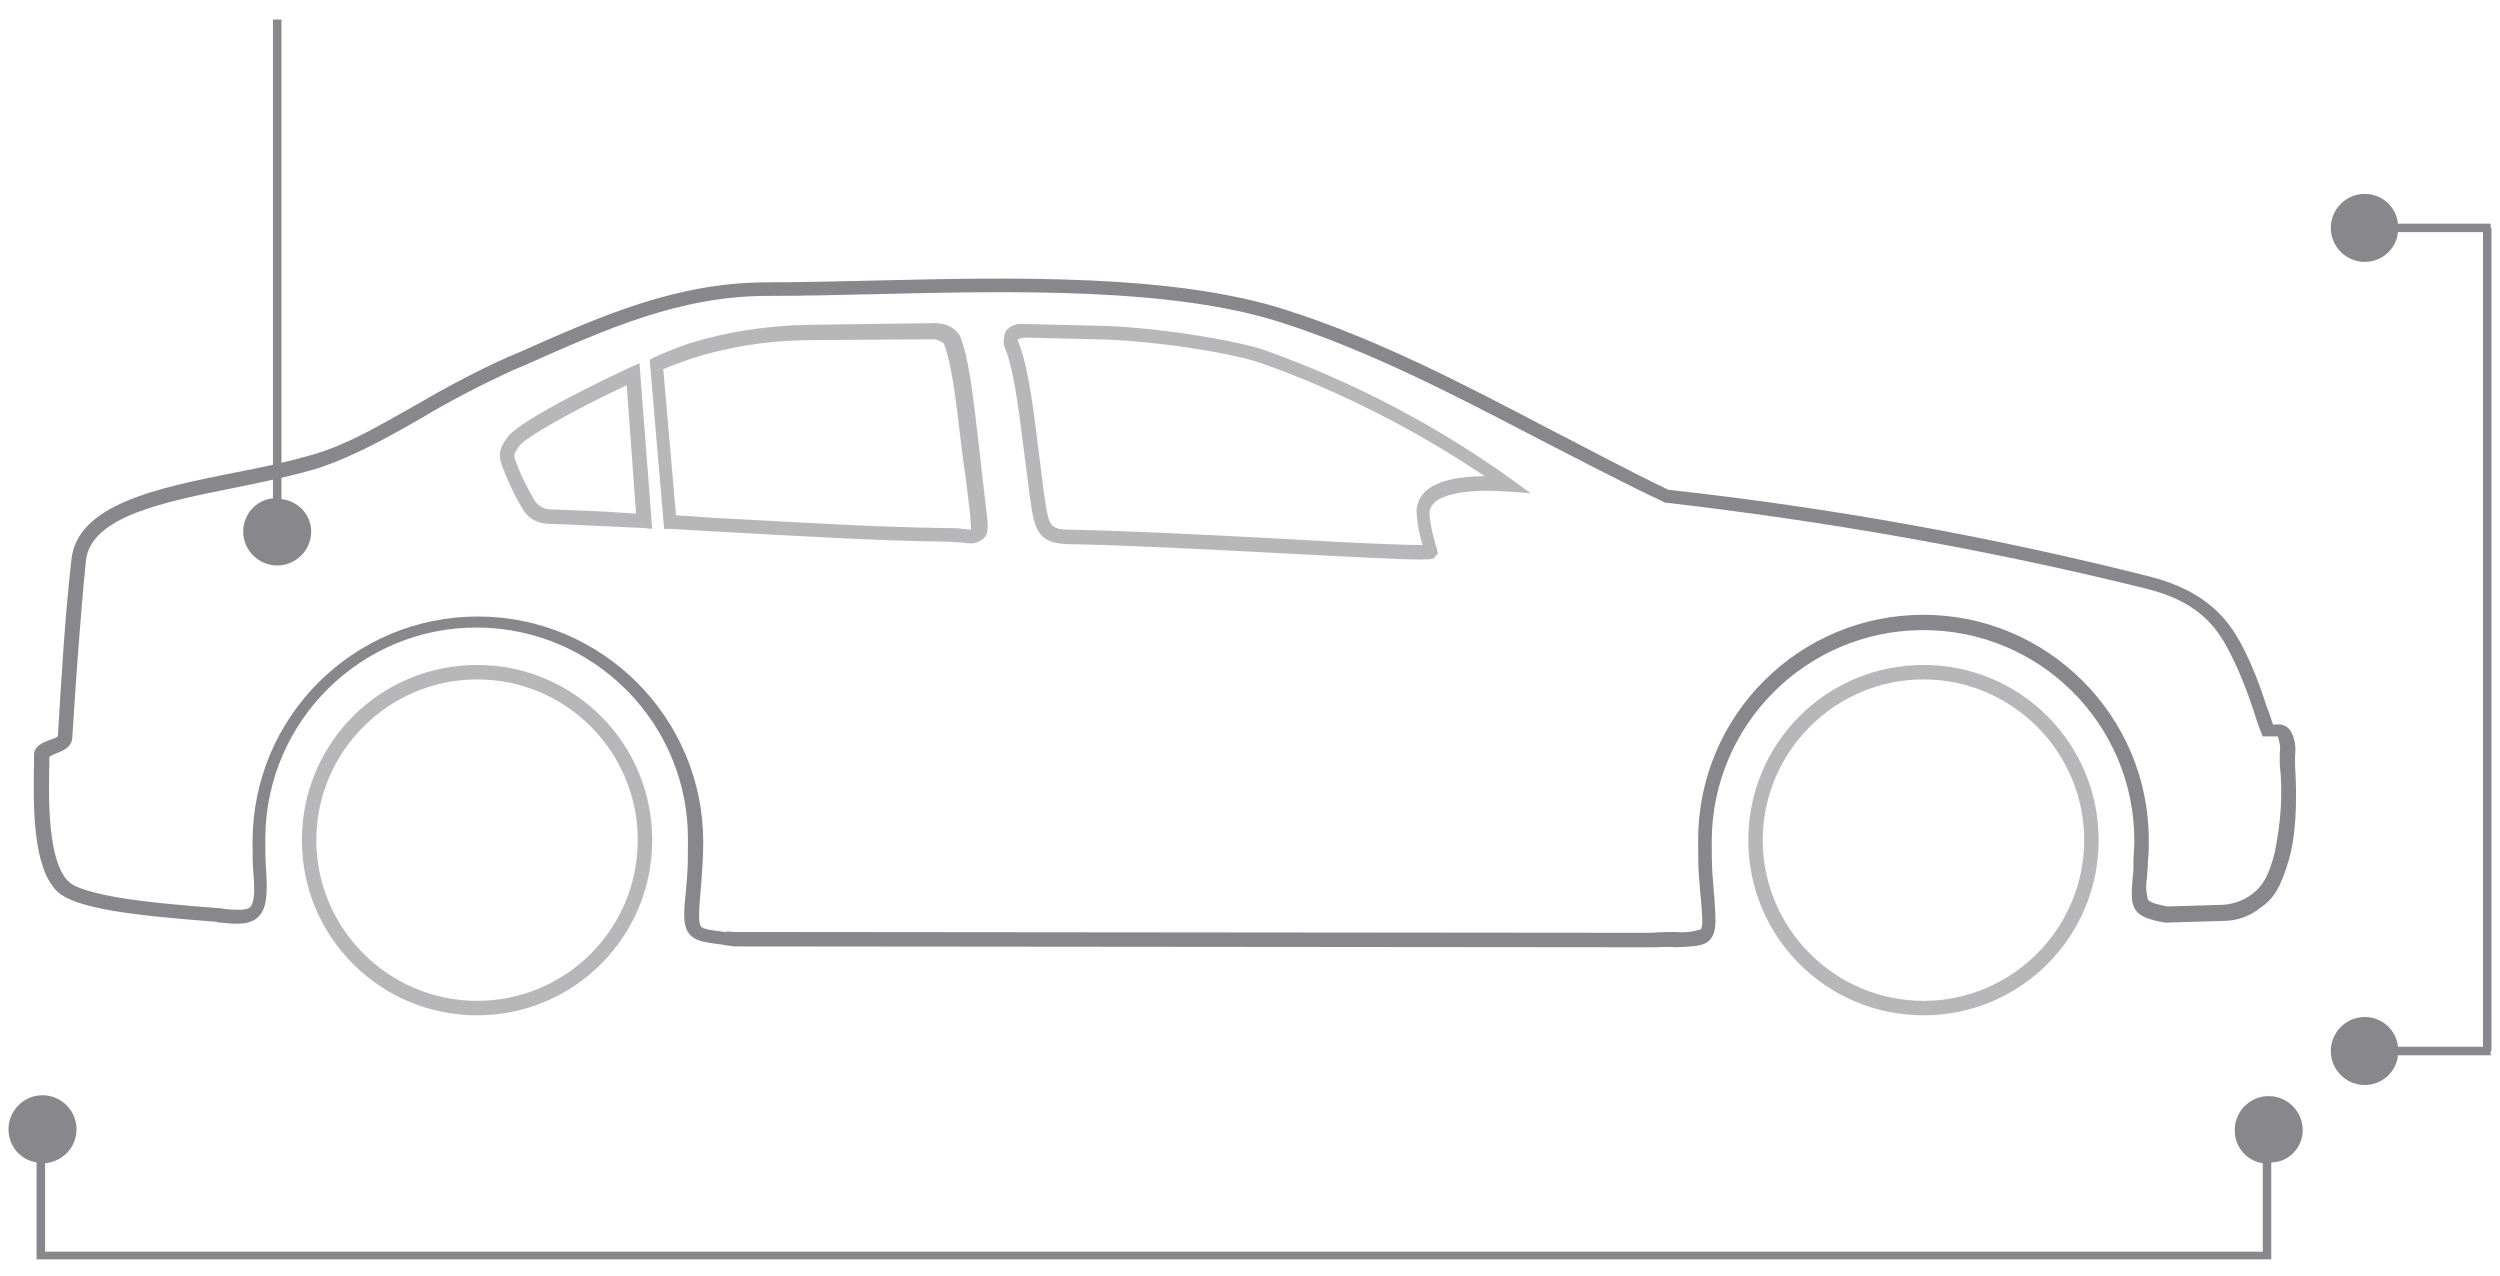 <?xml version="1.0" encoding="utf-8"?>
<!-- Generator: Adobe Illustrator 21.1.0, SVG Export Plug-In . SVG Version: 6.00 Build 0)  -->
<svg version="1.1" id="silueta_berlina" xmlns="http://www.w3.org/2000/svg" xmlns:xlink="http://www.w3.org/1999/xlink" x="0px"
	 y="0px" viewBox="0 0 294 150" enable-background="new 0 0 294 150" xml:space="preserve">
<g>
	<path id="Path_5920" opacity="0.6" fill="#88888C" enable-background="new    " d="M56.1,119.4c-11.4,0-20.6-9.2-20.6-20.6
		c0-11.4,9.2-20.6,20.6-20.6s20.6,9.2,20.6,20.6C76.7,110.2,67.5,119.4,56.1,119.4z M56.1,79.9c-10.4,0-18.9,8.5-18.9,18.9
		c0,10.4,8.5,18.9,18.9,18.9S75,109.3,75,98.8v0C75,88.4,66.6,79.9,56.1,79.9z"/>
	<path id="Path_5921" opacity="0.6" fill="#88888C" enable-background="new    " d="M76.7,62.2l-1-0.1c-4.5-0.2-8-0.4-11.1-0.5
		c-1.3,0-2.5-0.6-3.1-1.7c-1-1.6-1.8-3.4-2.5-5.2c-0.4-1.2-0.3-2,0.7-3.3c1.6-2.2,13.1-7.6,14.4-8.2l1.1-0.5L76.7,62.2z M73.7,45.3
		c-6.4,3-11.8,6.1-12.6,7.1c-0.7,1-0.7,1.1-0.5,1.7c0.6,1.7,1.4,3.3,2.3,4.8c0.4,0.6,1.1,1,1.8,1c2.8,0.1,6,0.2,10.1,0.5L73.7,45.3z
		"/>
	<path id="Path_5922" opacity="0.6" fill="#88888C" enable-background="new    " d="M114.2,63.9c-0.3,0-0.6,0-1-0.1
		c-0.5,0-1.2-0.1-2-0.1c-8.2-0.1-17.9-0.7-27.2-1.2c-1.8-0.1-3.5-0.2-5.2-0.3l-0.7,0l-1.7-19.9l0.6-0.3c1.3-0.6,2.6-1.1,4-1.6
		c4.5-1.4,9.2-2.1,13.9-2.2l15.1-0.2h0c1.2,0,2.3,0.5,2.9,1.5c1,2.6,1.4,5.8,2.3,13.6c0.2,2,0.5,4.3,0.8,7c0.2,1.7,0.3,2.6-0.3,3.2
		C115.1,63.8,114.6,63.9,114.2,63.9z M79.5,60.6l4.5,0.3c9.3,0.5,19,1.1,27.2,1.2c0.7,0,1.4,0,2.1,0.1c0.3,0,0.7,0.1,0.9,0.1
		c0-0.6-0.1-1.2-0.1-1.7c-0.3-2.7-0.6-5-0.9-7c-0.9-7.6-1.3-10.8-2.2-13.2c-0.4-0.3-0.8-0.5-1.3-0.5h0L94.6,40
		c-4.5,0.1-9.1,0.8-13.4,2.2c-1.1,0.4-2.2,0.8-3.2,1.2L79.5,60.6z"/>
	<path id="Path_5923" fill="#88888C" d="M194.3,111.4L194.3,111.4l-107.9-0.1h-0.1c-0.5-0.1-0.9-0.1-1.3-0.2
		c-2.2-0.3-3.4-0.4-4.1-1.5c-0.6-1-0.5-2.3-0.2-5.2c0-0.4,0.1-0.8,0.1-1.3c0.1-1.2,0.1-2.7,0.1-4.3c0.1-13.7-11-24.9-24.7-25
		c-13.7-0.1-24.9,11-25,24.7c0,0.1,0,0.2,0,0.3c0,1.3,0,2.5,0.1,3.6c0.2,2.9,0,4.5-0.9,5.4c-1,1-2.5,0.9-4.4,0.7
		c-0.2,0-0.4,0-0.6-0.1l0,0c-4-0.3-8.6-0.7-12.2-1.3c-3.4-0.6-5.4-1.3-6.4-2.2c-3-2.8-2.9-10.2-2.8-15.2v-0.9c0-1.1,1.1-1.5,1.9-1.8
		c0.3-0.1,0.6-0.2,0.9-0.4c0.4-6.4,0.8-13.8,1.6-20.8c0.7-6.5,10.1-8.4,19.1-10.2c3.2-0.6,6.4-1.3,9.5-2.2c4-1.2,7.5-3.3,11.6-5.6
		c3.6-2.1,7.3-4.1,11.1-5.8l1.2-0.5c10.1-4.5,18.8-8.3,29.4-8.3c3.7,0,7.8-0.1,12.2-0.2c16.6-0.4,35.4-0.8,48.6,3.4
		c10.7,3.4,20.9,8.7,30.8,13.9c4.7,2.4,9.5,5,14.3,7.3c19.1,2.1,38,5.5,56.6,10.2c6.7,1.7,9.3,5.1,10.9,8.2c1.2,2.3,2.1,4.7,2.9,7.2
		c0.3,0.7,0.5,1.4,0.7,2h0.4c0.8-0.1,1.5,0.3,1.8,1c0.4,0.8,0.5,1.7,0.4,2.6c0,0.4,0,0.9,0,1.3c0.1,1.6,0.4,7.1-0.7,10.9
		c-0.9,3.1-1.7,4.6-3.3,5.7c-1.2,1-2.8,1.6-4.4,1.6l-6.8,0.2l-0.1,0c-4-0.7-4.1-1.7-3.8-5.3c0.1-0.6,0.1-1.2,0.1-2
		c0-0.7,0.1-1.5,0.1-2.3C251,85.1,239.8,74,226,74.1c-13.6,0.1-24.6,11.1-24.7,24.7c0,1.6,0,3,0.1,4.2c0.1,0.9,0.1,1.7,0.2,2.4
		c0.2,2.9,0.3,4.2-0.5,5.1c-0.7,0.8-1.9,0.8-4.1,0.9C196.3,111.3,195.4,111.4,194.3,111.4L194.3,111.4z M86.5,109.6l107.7,0.1
		c1.1-0.1,2.1-0.1,2.9-0.1c1,0.1,1.9,0,2.9-0.3c0.3-0.3,0.2-1.8,0-3.8c-0.1-0.7-0.1-1.5-0.2-2.4c-0.1-1.2-0.1-2.6-0.1-4.3
		c0-14.7,11.9-26.5,26.5-26.5s26.5,11.9,26.5,26.5c0,0.8,0,1.6-0.1,2.4c0,0.8-0.1,1.4-0.1,2c-0.2,0.9-0.1,1.8,0.1,2.6
		c0.2,0.3,1.1,0.6,2.3,0.8l6.6-0.2c1.2-0.1,2.4-0.5,3.4-1.3c1.2-0.9,1.9-2.1,2.6-4.8c0.7-3.4,1-6.9,0.6-10.4c0-0.5,0-1,0-1.4
		c0.1-0.6,0-1.2-0.2-1.8c0-0.1-0.1-0.1-0.1-0.1h-0.1c-0.4,0-0.7,0-1.1,0l-0.5,0l-0.2-0.5c-0.3-0.7-0.6-1.6-0.9-2.6
		c-0.8-2.4-1.7-4.7-2.9-7c-1.5-2.9-3.7-5.8-9.8-7.3c-18.6-4.6-37.5-7.9-56.5-10.1l-0.1,0l-0.1-0.1c-4.9-2.3-9.8-4.9-14.5-7.3
		c-9.8-5.1-19.9-10.4-30.5-13.8c-12.8-4.1-31.5-3.7-48-3.3c-4.4,0.1-8.5,0.2-12.3,0.2c-10.3,0-18.8,3.8-28.7,8.2l-1.2,0.5
		c-3.7,1.7-7.4,3.6-10.9,5.7c-4,2.3-7.8,4.4-11.9,5.8c-2.9,0.9-6.3,1.6-9.7,2.3C19.4,59,10.6,60.7,10.1,66c-0.7,7-1.2,14.4-1.6,20.8
		c-0.1,1.1-1.1,1.5-1.9,1.8C6.3,88.7,6,88.9,5.8,89v0.8c-0.1,4.1-0.2,11.6,2.3,13.9c0.5,0.5,1.8,1.1,5.5,1.8c3.5,0.6,8.1,1,12.1,1.3
		l0,0c0.2,0,0.4,0,0.6,0.1c1.5,0.1,2.6,0.2,3.1-0.2c0.5-0.5,0.6-1.8,0.4-4c-0.1-1.1-0.1-2.3-0.1-3.7c0-14.7,11.9-26.5,26.5-26.5
		s26.5,11.9,26.5,26.5c0,1.7-0.1,3.1-0.2,4.4c0,0.5-0.1,0.9-0.1,1.3c-0.2,2.2-0.3,3.7,0,4.2c0.2,0.4,1.3,0.5,2.9,0.7
		C85.6,109.5,86,109.6,86.5,109.6z"/>
	<path id="Path_5924" opacity="0.6" fill="#88888C" enable-background="new    " d="M167,65.8c-2,0-6.2-0.2-15.7-0.7
		c-9.2-0.5-19.5-1-25.2-1.1c-3.3,0-4.3-0.9-4.8-4.3c-0.3-1.8-0.5-3.9-0.8-6c-0.6-4.8-1.2-9.8-2.2-12.5c-0.4-0.7-0.3-1.6,0-2.3
		c0.5-0.6,1.3-0.9,2.1-0.8l8.5,0.2c6.7,0.1,16.4,1.7,19.9,2.9c10.3,3.7,20.1,8.8,29,15.2L180,58l-2.8-0.2c-4.2-0.3-7.5,0.2-8.6,1.4
		c-0.3,0.3-0.5,0.7-0.5,1.2c0.1,1.3,0.4,2.6,0.8,3.9c0.1,0.2,0.1,0.3,0.1,0.4l0,0l0.1,0.4l-0.3,0.3C168.7,65.7,168.6,65.8,167,65.8z
		 M119.7,39.9c0,0.2,0.1,0.5,0.2,0.7c1.1,2.9,1.7,8,2.3,12.9c0.3,2.2,0.5,4.2,0.8,6c0.4,2.5,0.7,2.8,3.2,2.8
		c5.7,0.1,16.1,0.6,25.3,1.1c6.6,0.4,13.3,0.7,15.8,0.7c-0.4-1.2-0.6-2.4-0.7-3.7c-0.1-0.9,0.3-1.8,0.9-2.5c1.5-1.5,4.5-1.9,7.1-1.9
		c-8.2-5.5-17-10-26.3-13.3c-3.4-1.2-12.9-2.7-19.4-2.8l-8.5-0.2C120.1,39.8,119.9,39.8,119.7,39.9z"/>
	<path id="Path_5925" opacity="0.6" fill="#88888C" enable-background="new    " d="M226.2,119.4c-11.4,0-20.6-9.2-20.6-20.6
		s9.2-20.6,20.6-20.6s20.6,9.2,20.6,20.6v0C246.8,110.2,237.6,119.4,226.2,119.4z M226.2,79.9c-10.4,0-18.9,8.5-18.9,18.9
		s8.5,18.9,18.9,18.9s18.9-8.5,18.9-18.9C245.1,88.4,236.6,79.9,226.2,79.9z"/>
</g>
<path fill="#88888C" d="M270.8,132.9c0-2.2-1.8-4-4-4s-4,1.8-4,4c0,2,1.4,3.6,3.3,3.9v10.4H5.3v-10.4c2.1-0.2,3.7-1.9,3.7-4
	c0-2.2-1.8-4-4-4s-4,1.8-4,4c0,2,1.4,3.6,3.3,3.9v10.9l0,0v0.5h262.8v-0.5l0,0v-10.9C269.1,136.7,270.8,135,270.8,132.9z"/>
<path fill="#88888C" d="M293,26.8h-0.1v-0.5H282c-0.2-2-1.9-3.5-3.9-3.5c-2.2,0-4,1.8-4,4s1.8,4,4,4c2,0,3.7-1.5,3.9-3.5h10v95.8
	h-10c-0.2-2-1.9-3.5-3.9-3.5c-2.2,0-4,1.8-4,4s1.8,4,4,4c2,0,3.7-1.5,3.9-3.5h10.9v-0.5h0.1V26.8z"/>
<path fill="#88888C" d="M33.1,58.7V2.3h-1v56.3c-2,0.2-3.5,1.9-3.5,3.9c0,2.2,1.8,4,4,4s4-1.8,4-4C36.6,60.6,35.1,58.9,33.1,58.7z"
	/>
</svg>

